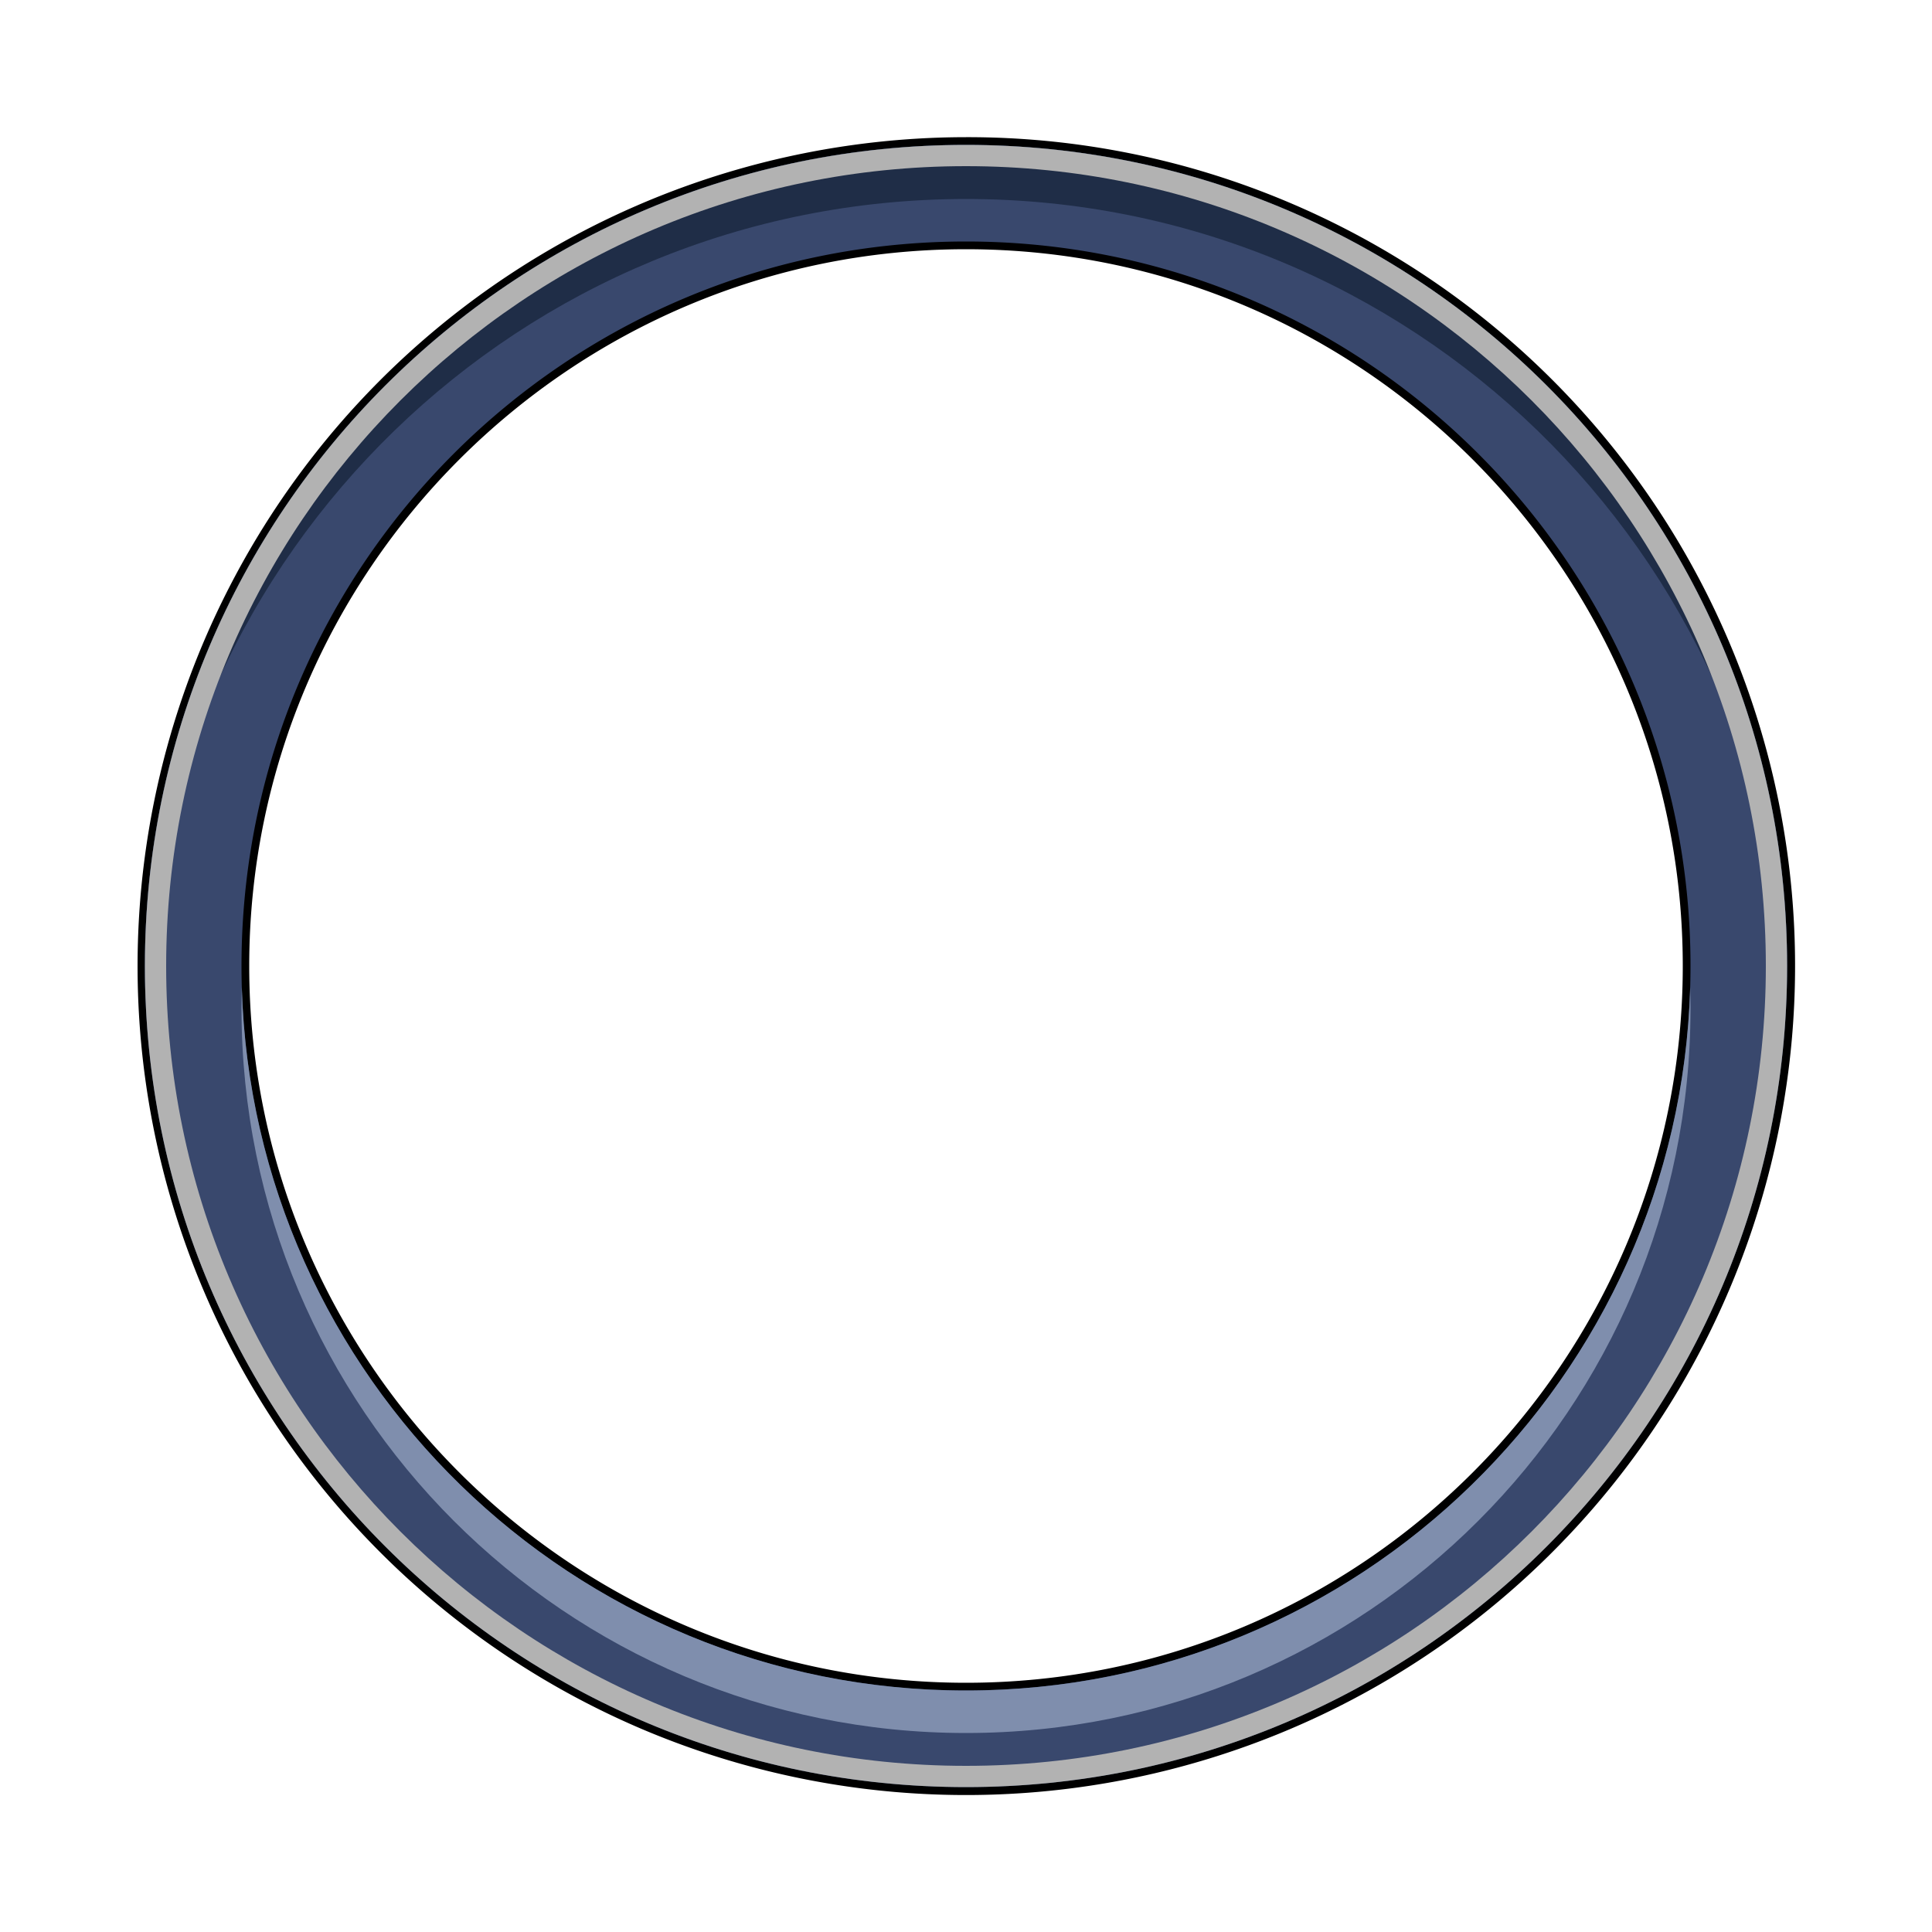 <svg id="Layer_2" data-name="Layer 2" xmlns="http://www.w3.org/2000/svg" viewBox="0 0 500 500"><defs><style>.cls-1{fill:#999;}.cls-2{fill:#39486d;}.cls-3{fill:#1f2d47;}.cls-4{fill:#b2b2b2;}.cls-5{fill:#7f8ead;}</style></defs><title>Artboard 3</title><path class="cls-1" d="M250,37.5C132.64,37.5,37.5,132.64,37.5,250S132.64,462.5,250,462.5,462.5,367.36,462.5,250,367.36,37.5,250,37.5Zm0,400C146.45,437.5,62.5,353.55,62.5,250S146.45,62.5,250,62.5,437.5,146.45,437.5,250,353.55,437.5,250,437.5Z"/><path class="cls-2" d="M250,463.5C132.28,463.5,36.5,367.72,36.5,250S132.28,36.5,250,36.5,463.5,132.28,463.5,250,367.72,463.5,250,463.5Zm0-400C147.16,63.5,63.5,147.16,63.5,250S147.16,436.5,250,436.5,436.5,352.84,436.5,250,352.84,63.5,250,63.5Z"/><path d="M250,37.5c117.36,0,212.5,95.14,212.5,212.5S367.36,462.5,250,462.5,37.5,367.36,37.5,250,132.64,37.5,250,37.5m0,400c103.55,0,187.5-83.95,187.5-187.5S353.55,62.5,250,62.5,62.5,146.45,62.5,250,146.45,437.5,250,437.5m0-402a214.56,214.56,0,0,0-83.49,412.14,214.55,214.55,0,0,0,167-395.28A213,213,0,0,0,250,35.5Zm0,400C147.71,435.5,64.5,352.29,64.5,250S147.71,64.5,250,64.5,435.5,147.71,435.5,250,352.29,435.5,250,435.5Z"/><path class="cls-3" d="M250,37.5C132.64,37.5,37.5,132.64,37.5,250c0,2.34,0,4.68.12,7C41.31,142.88,135,51.5,250,51.5S458.69,142.88,462.38,257c.08-2.32.12-4.66.12-7C462.5,132.64,367.36,37.5,250,37.5Z"/><path class="cls-4" d="M250,37.5C132.64,37.5,37.5,132.64,37.5,250S132.64,462.5,250,462.5,462.5,367.36,462.5,250,367.36,37.5,250,37.5ZM250,457C135.68,457,43,364.32,43,250S135.68,43,250,43s207,92.68,207,207S364.32,457,250,457Z"/><path class="cls-5" d="M437.42,255.5c-2.91,101-85.71,182-187.42,182s-184.51-81-187.42-182c0,1.83-.08,3.66-.08,5.5,0,103.55,83.95,187.5,187.5,187.5S437.5,364.55,437.5,261C437.5,259.16,437.47,257.33,437.42,255.5Z"/></svg>